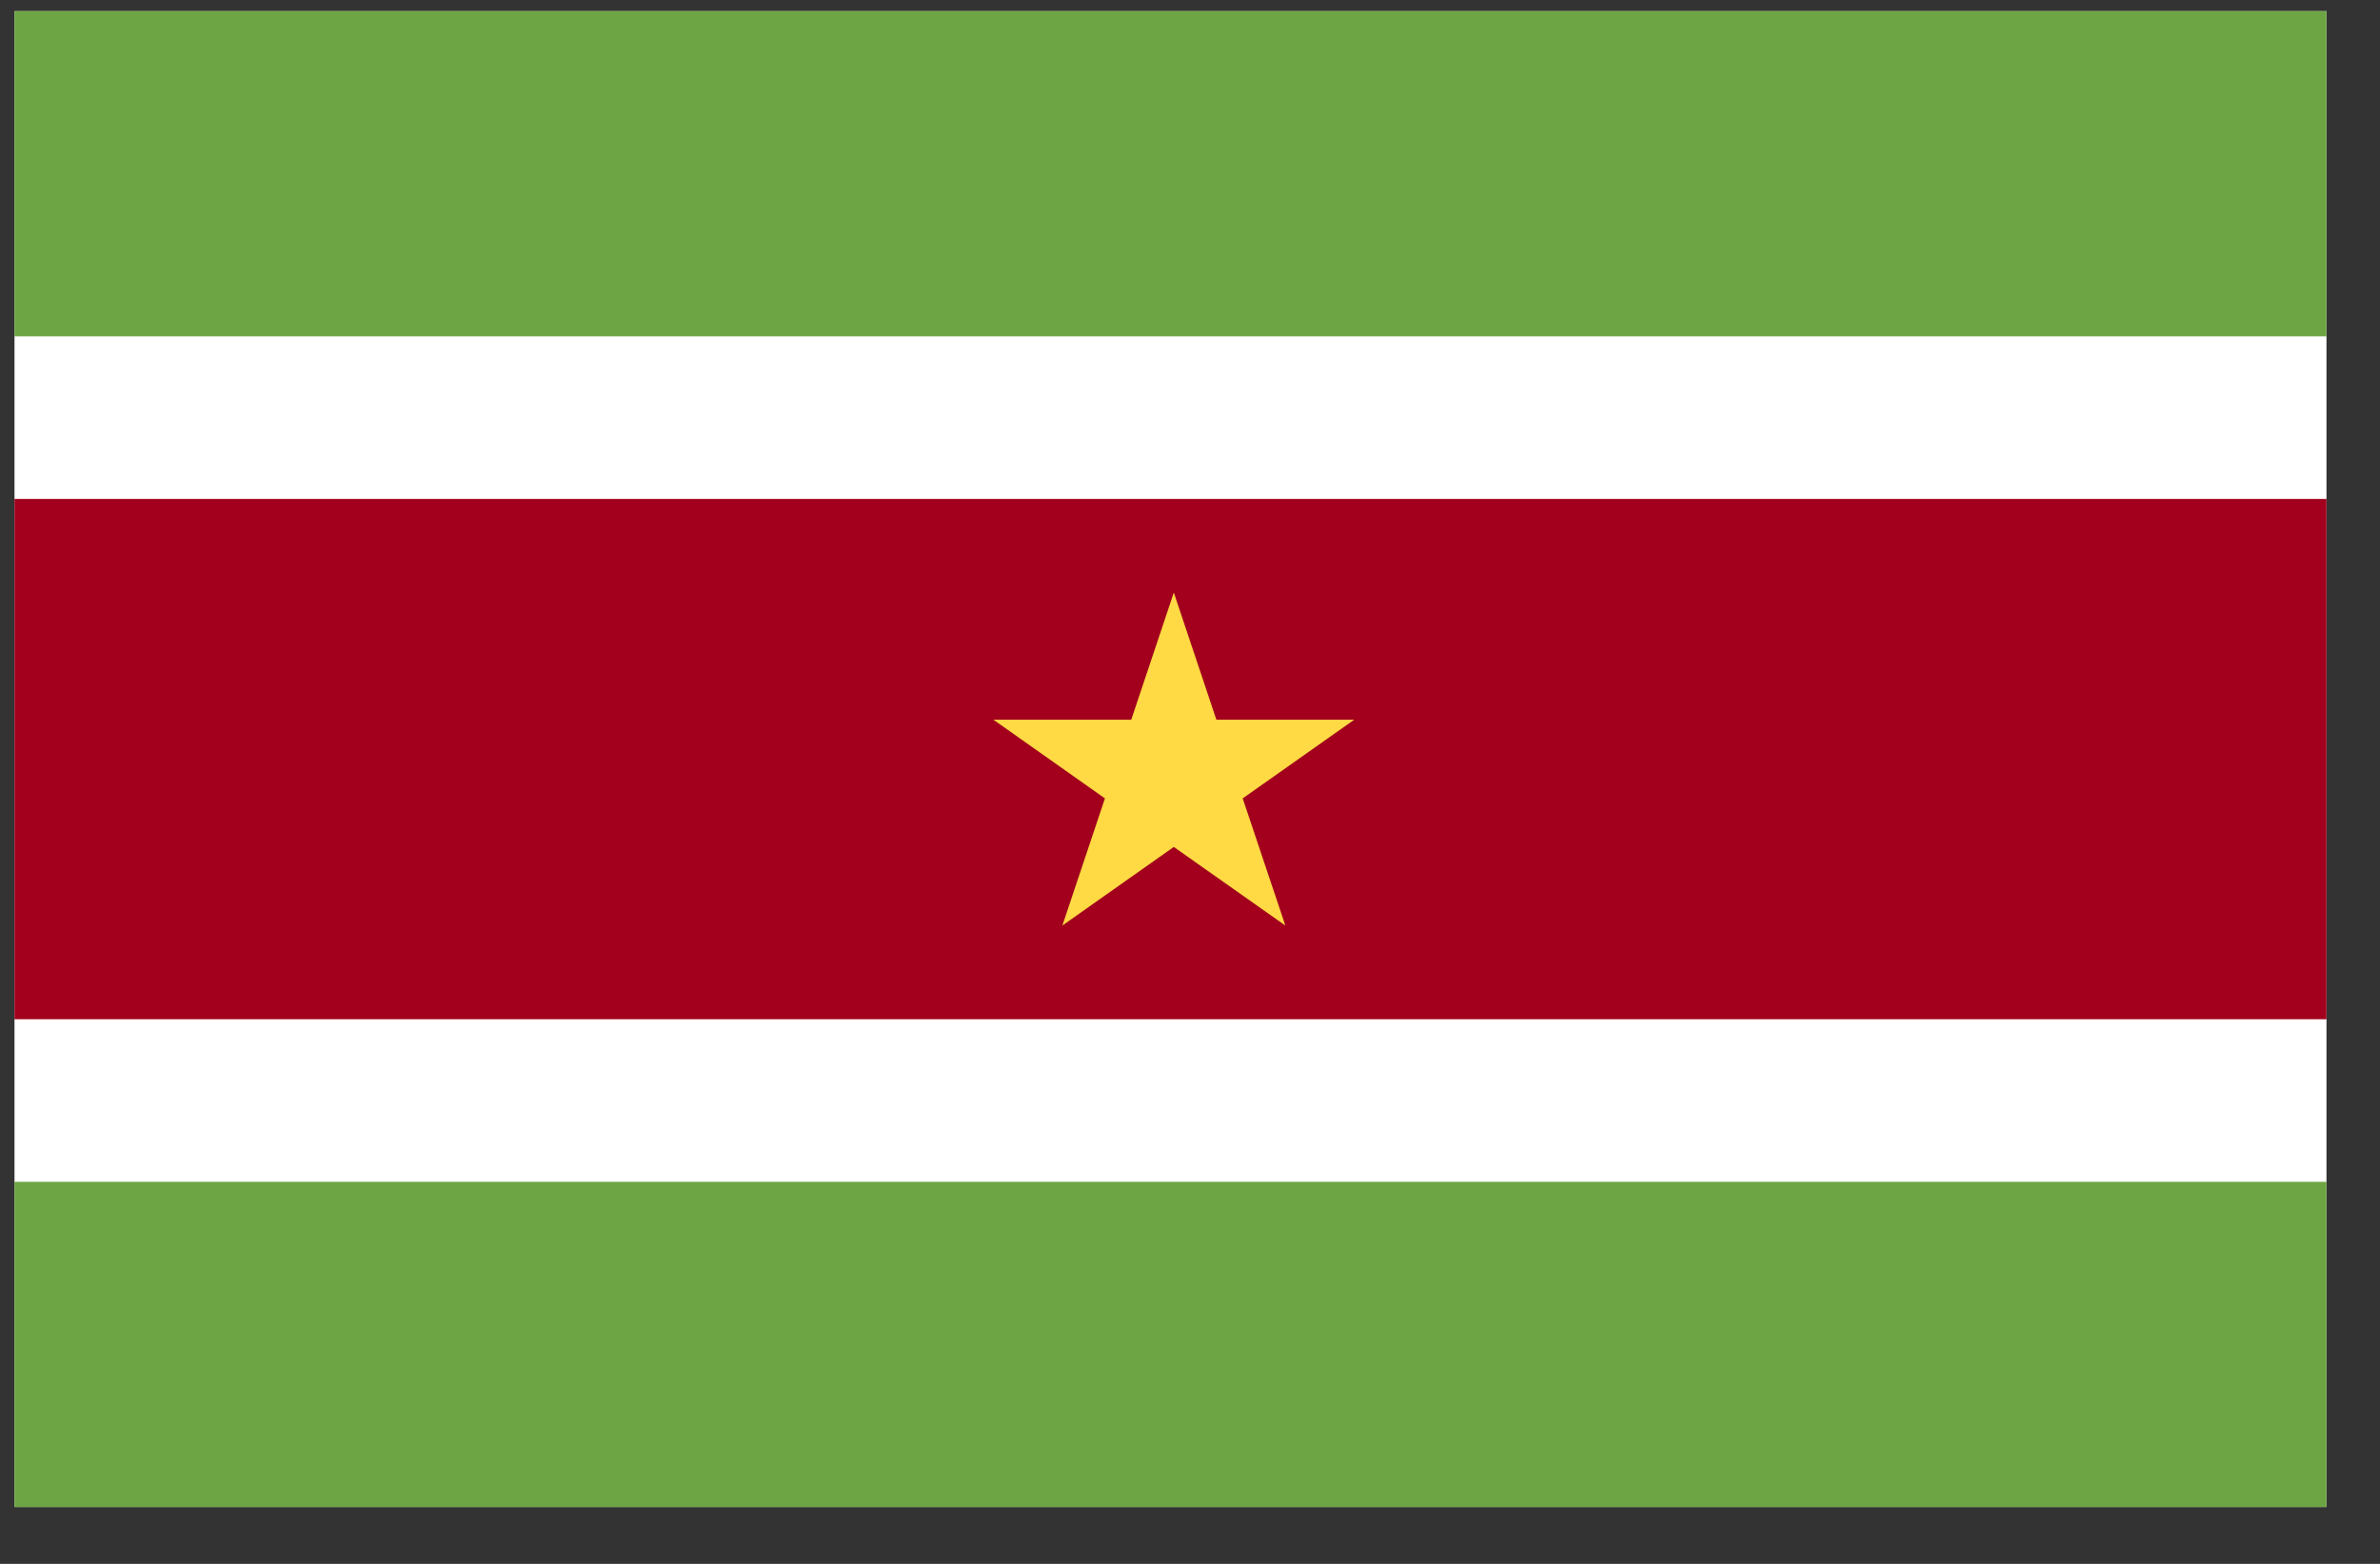<svg width="35" height="23" viewBox="0 0 35 23" fill="none" xmlns="http://www.w3.org/2000/svg">
<rect x="0" y="0" width="35" height="23" fill="#333333" stroke="none"/>
<g clip-path="url(#clip0_1_6234)">
<path d="M0.213 0.164H34.213V22.164H0.213V0.164Z" fill="white"/>
<path d="M0.213 7.338H34.213V14.99H0.213V7.338Z" fill="#A2001D"/>
<path d="M0.213 17.381H34.213V22.164H0.213V17.381ZM0.213 0.164H34.213V4.947H0.213V0.164Z" fill="#6DA544"/>
<path d="M17.262 8.715L17.888 10.585H19.915L18.275 11.742L18.902 13.612L17.262 12.456L15.623 13.612L16.249 11.742L14.609 10.585H16.636L17.262 8.715Z" fill="#FFDA44"/>
</g>
<defs>
<clipPath id="clip0_1_6234">
<rect width="34" height="22" fill="white" transform="translate(0.213 0.164)"/>
</clipPath>
</defs>
</svg>
